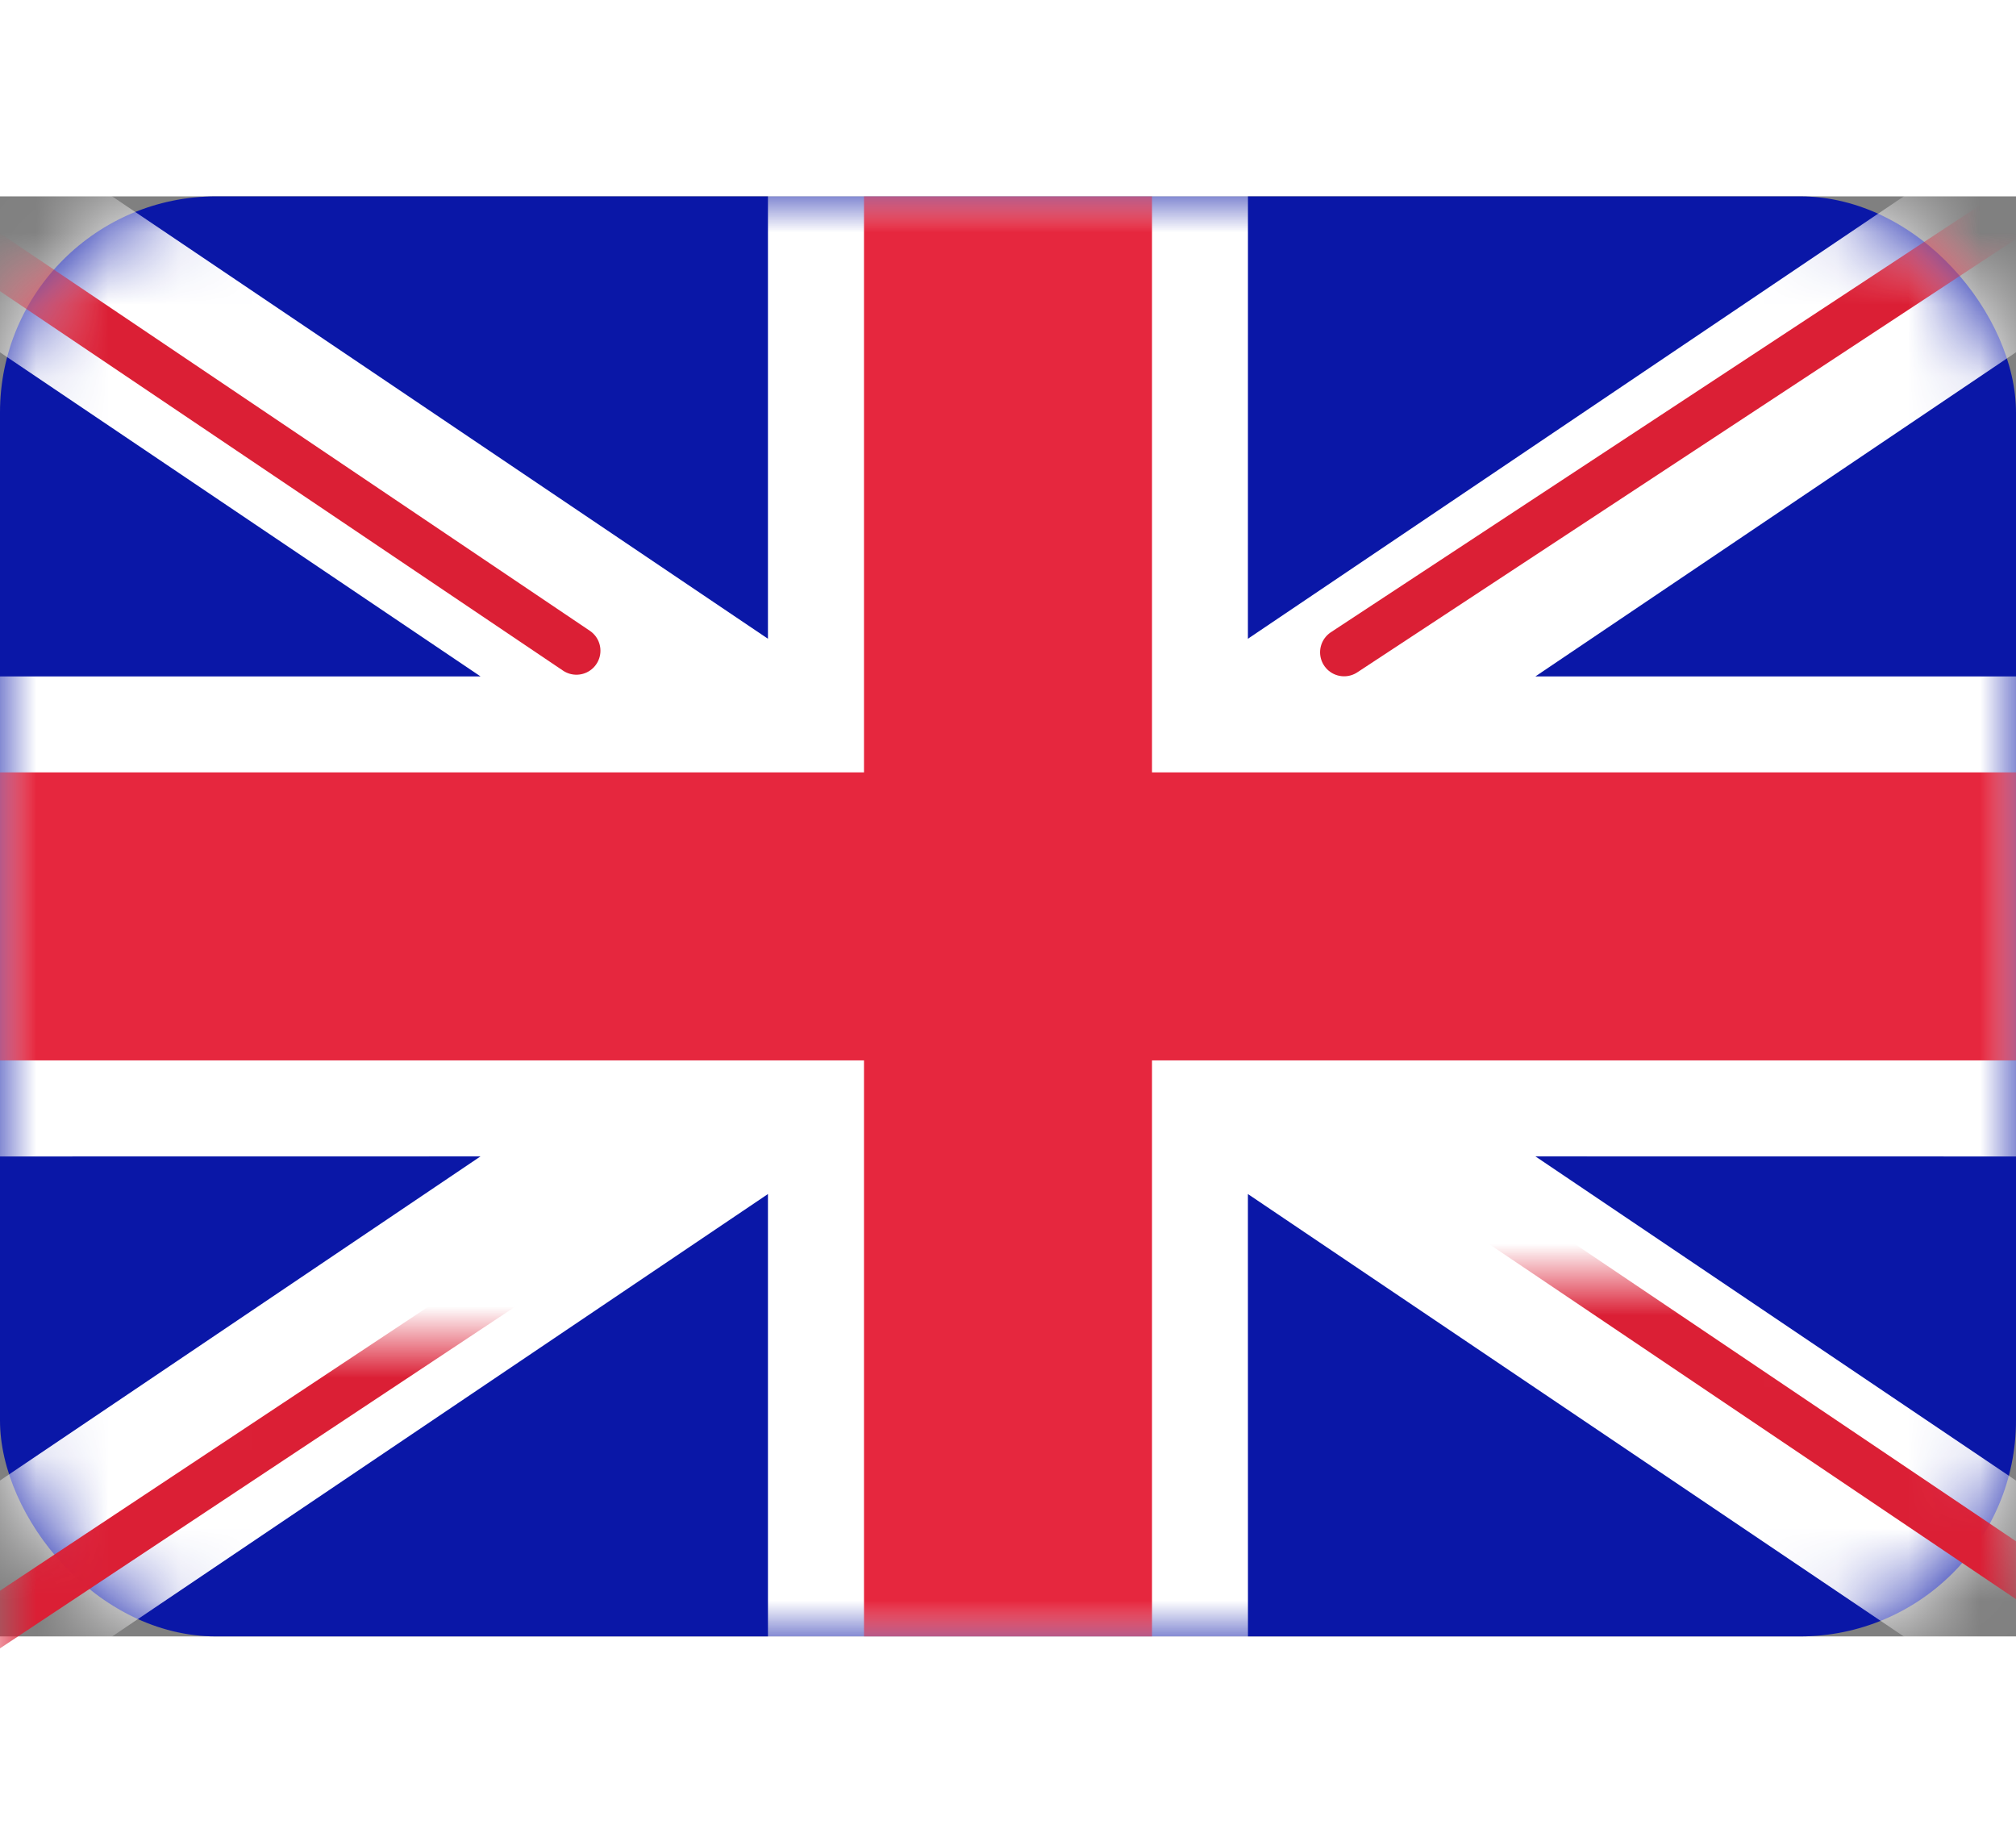 <svg height="50" viewBox="0 0 28 20" width="55" xmlns="http://www.w3.org/2000/svg" xmlns:xlink="http://www.w3.org/1999/xlink"><rect x="0" y="0" width="28" height="20" fill="#808080" stroke="none"/><defs><rect id="a" height="20" rx="3" width="28"/><mask id="b" fill="#fff"><use fill="#fff" fill-rule="evenodd" xlink:href="#a"/></mask></defs><g fill="none" fill-rule="evenodd"><use fill="#0a17a7" xlink:href="#a"/><path d="m29.282-1.916 1.491 2.211-9.448 6.372 6.675 0v6.667l-6.675-.001 9.448 6.373-1.491 2.211-11.95-8.061.001 7.478h-6.667l-0-7.478-11.949 8.061-1.491-2.211 9.448-6.373-6.674.001v-6.667l6.674-0-9.448-6.372 1.491-2.211 11.949 8.06 0-7.477h6.667l-.001 7.477z" fill="#fff" mask="url(#b)"/><g stroke="#db1f35" stroke-linecap="round" stroke-width=".667"><path d="m18.668 6.332 12.665-8.332" mask="url(#b)"/><path d="m20.013 21.35 11.354-7.652" mask="url(#b)" transform="matrix(1 0 0 -1 0 35.048)"/><path d="m8.006 6.31-11.843-7.981" mask="url(#b)"/><path d="m9.29 22.31-13.127-8.705" mask="url(#b)" transform="matrix(1 0 0 -1 0 35.915)"/></g><path d="m0 12h12v8h4v-8h12v-4h-12v-8h-4v8h-12z" fill="#e6273e" mask="url(#b)"/></g></svg>